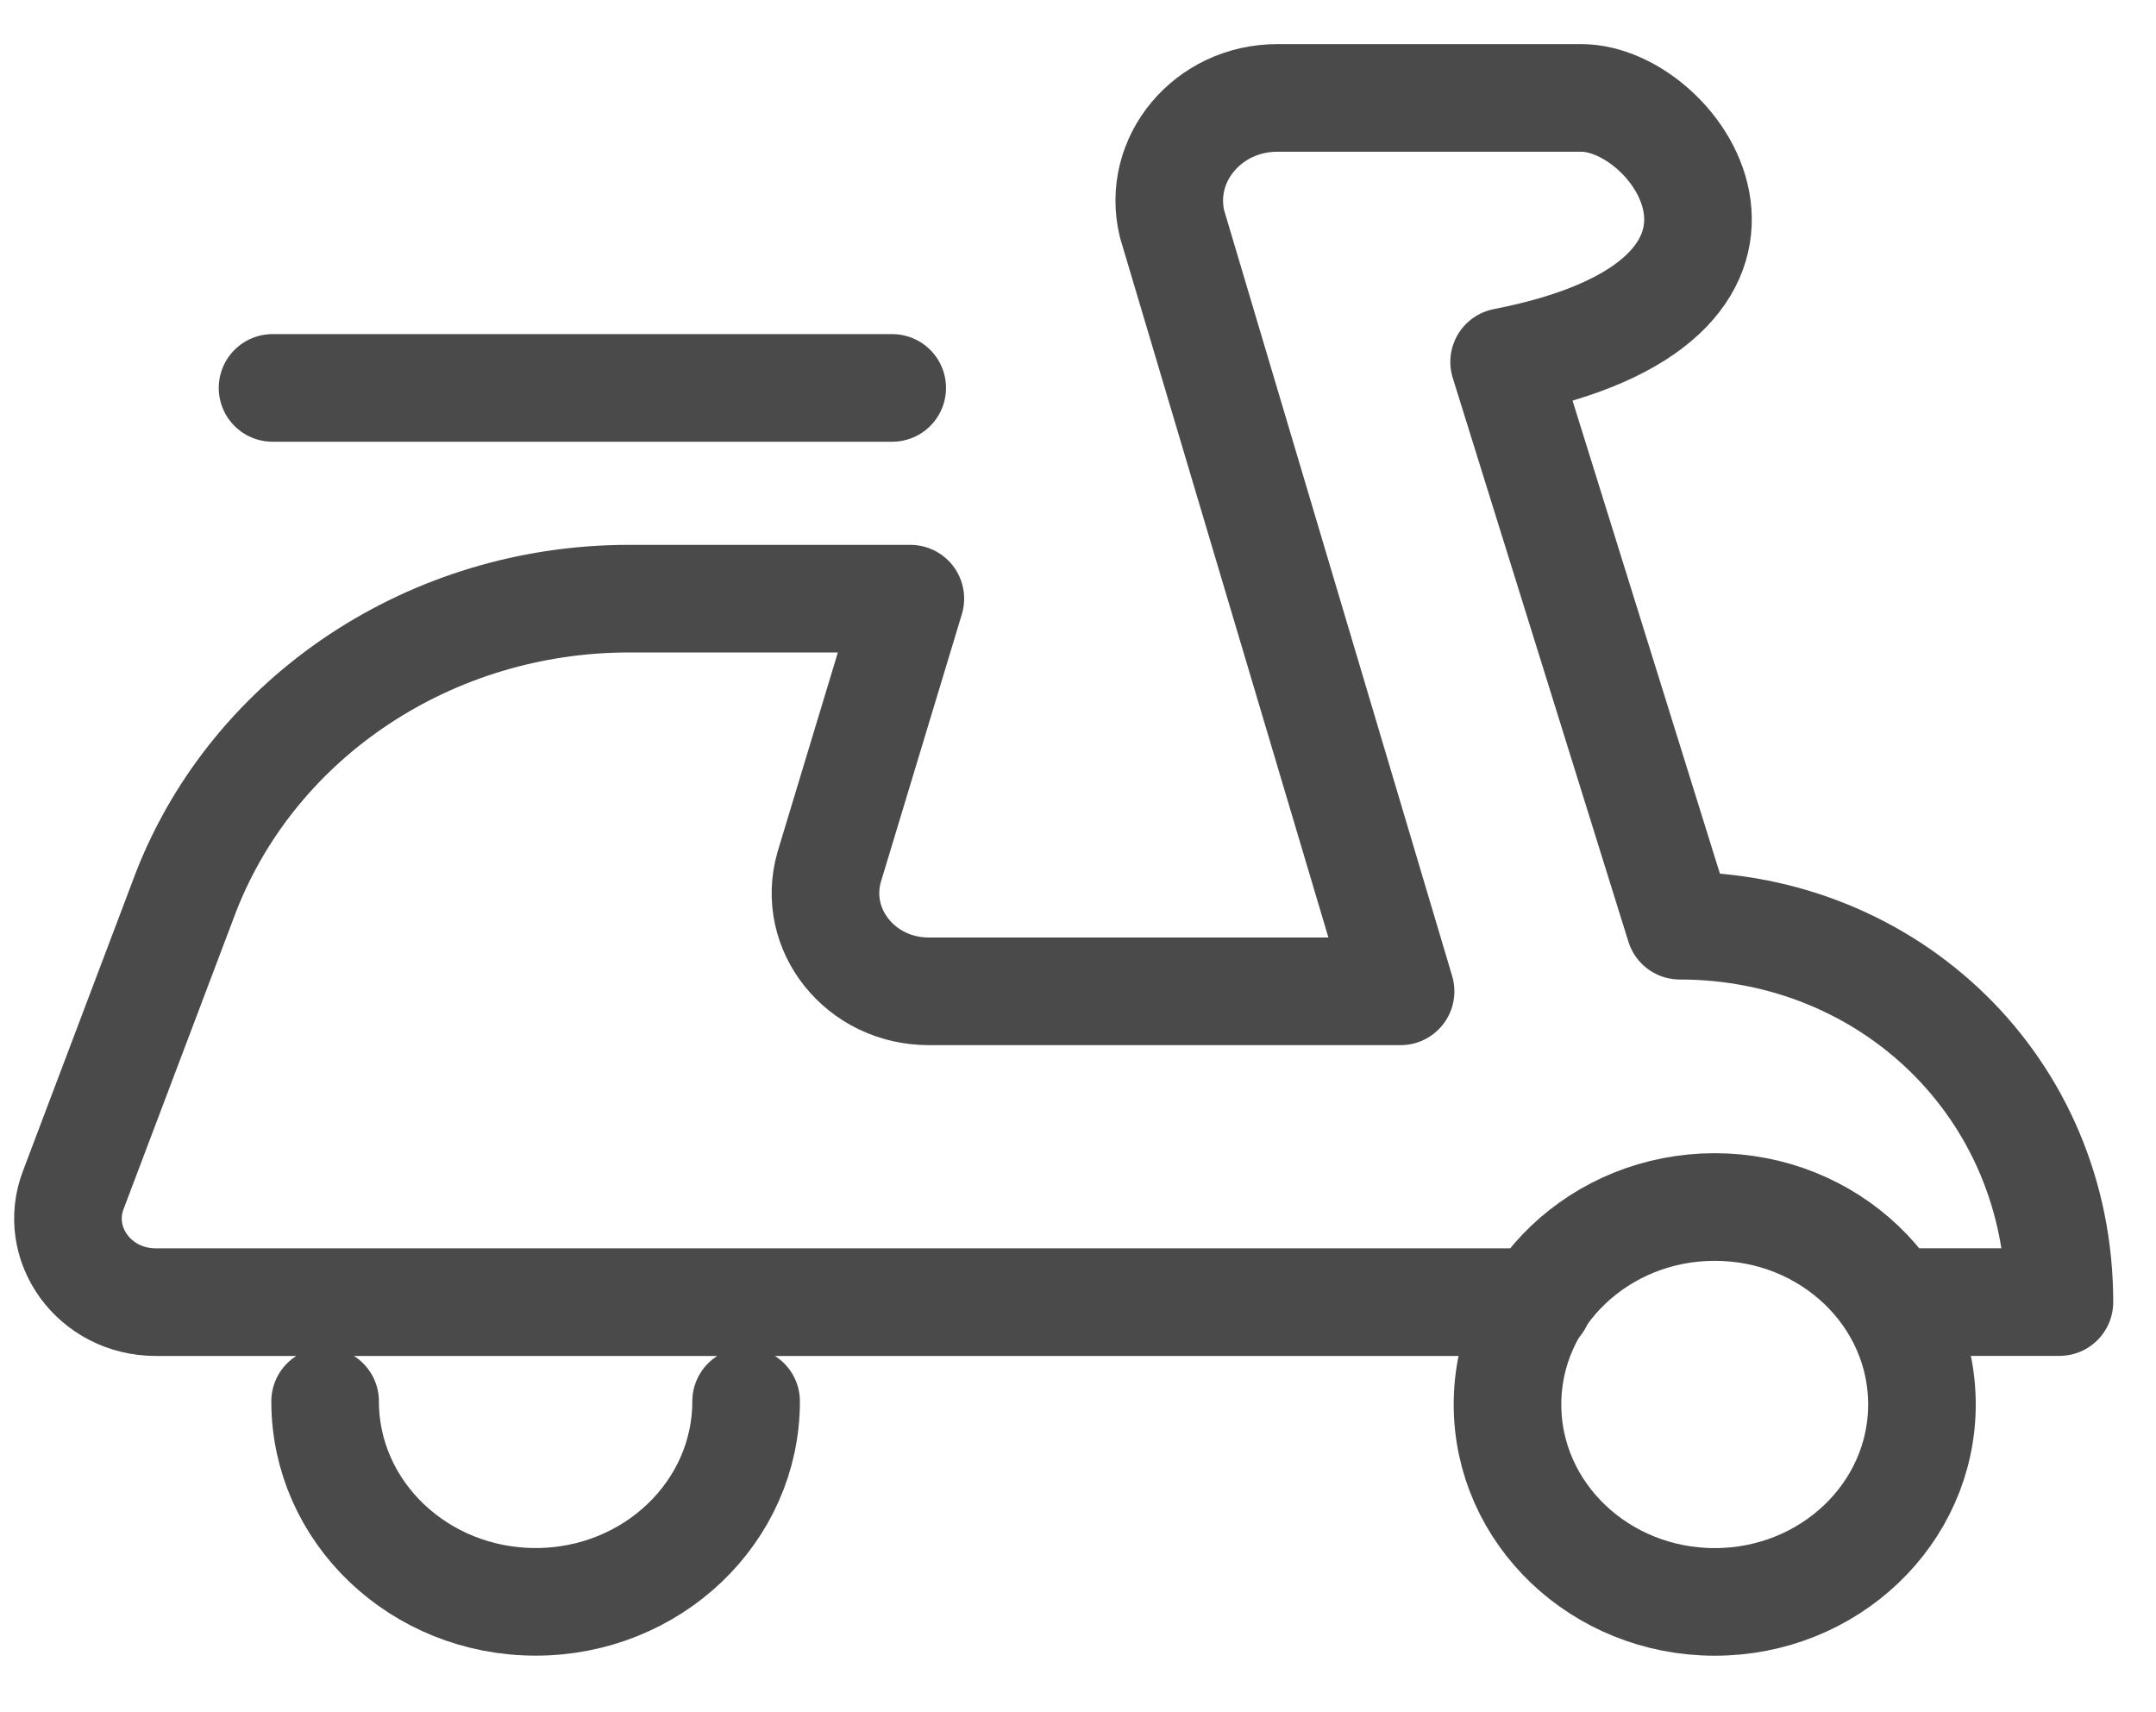 <svg xmlns="http://www.w3.org/2000/svg" width="34" height="27"><g fill="none" fill-rule="evenodd"><g stroke="#4A4A4A" stroke-linecap="round" stroke-linejoin="round" stroke-width="1.697"><path d="M11.766 22.098c0 1.746-1.487 3.161-3.319 3.161-1.834 0-3.32-1.415-3.32-3.161M14.07 6.117H4.298m22.192 8.48l-2.77-8.89c4.943-.963 2.77-4.163 1.217-4.163h-4.794c-1.095 0-1.905.97-1.66 1.986l3.604 12.102h-7.44c-1.074 0-1.854-.97-1.571-1.96l1.28-4.232H9.92c-3.111 0-5.894 1.839-6.983 4.616L1.16 18.753c-.337.861.33 1.78 1.296 1.78H24.26m2.23-5.936c3.307 0 5.987 2.555 5.987 5.935h-2.168"/><path d="M30.309 22.146c0 1.72-1.463 3.114-3.268 3.114-1.804 0-3.268-1.394-3.268-3.114 0-1.719 1.464-3.113 3.268-3.113 1.805 0 3.268 1.394 3.268 3.113z"/></g><path d="M-3.5-7h40v40h-40z"/></g></svg>